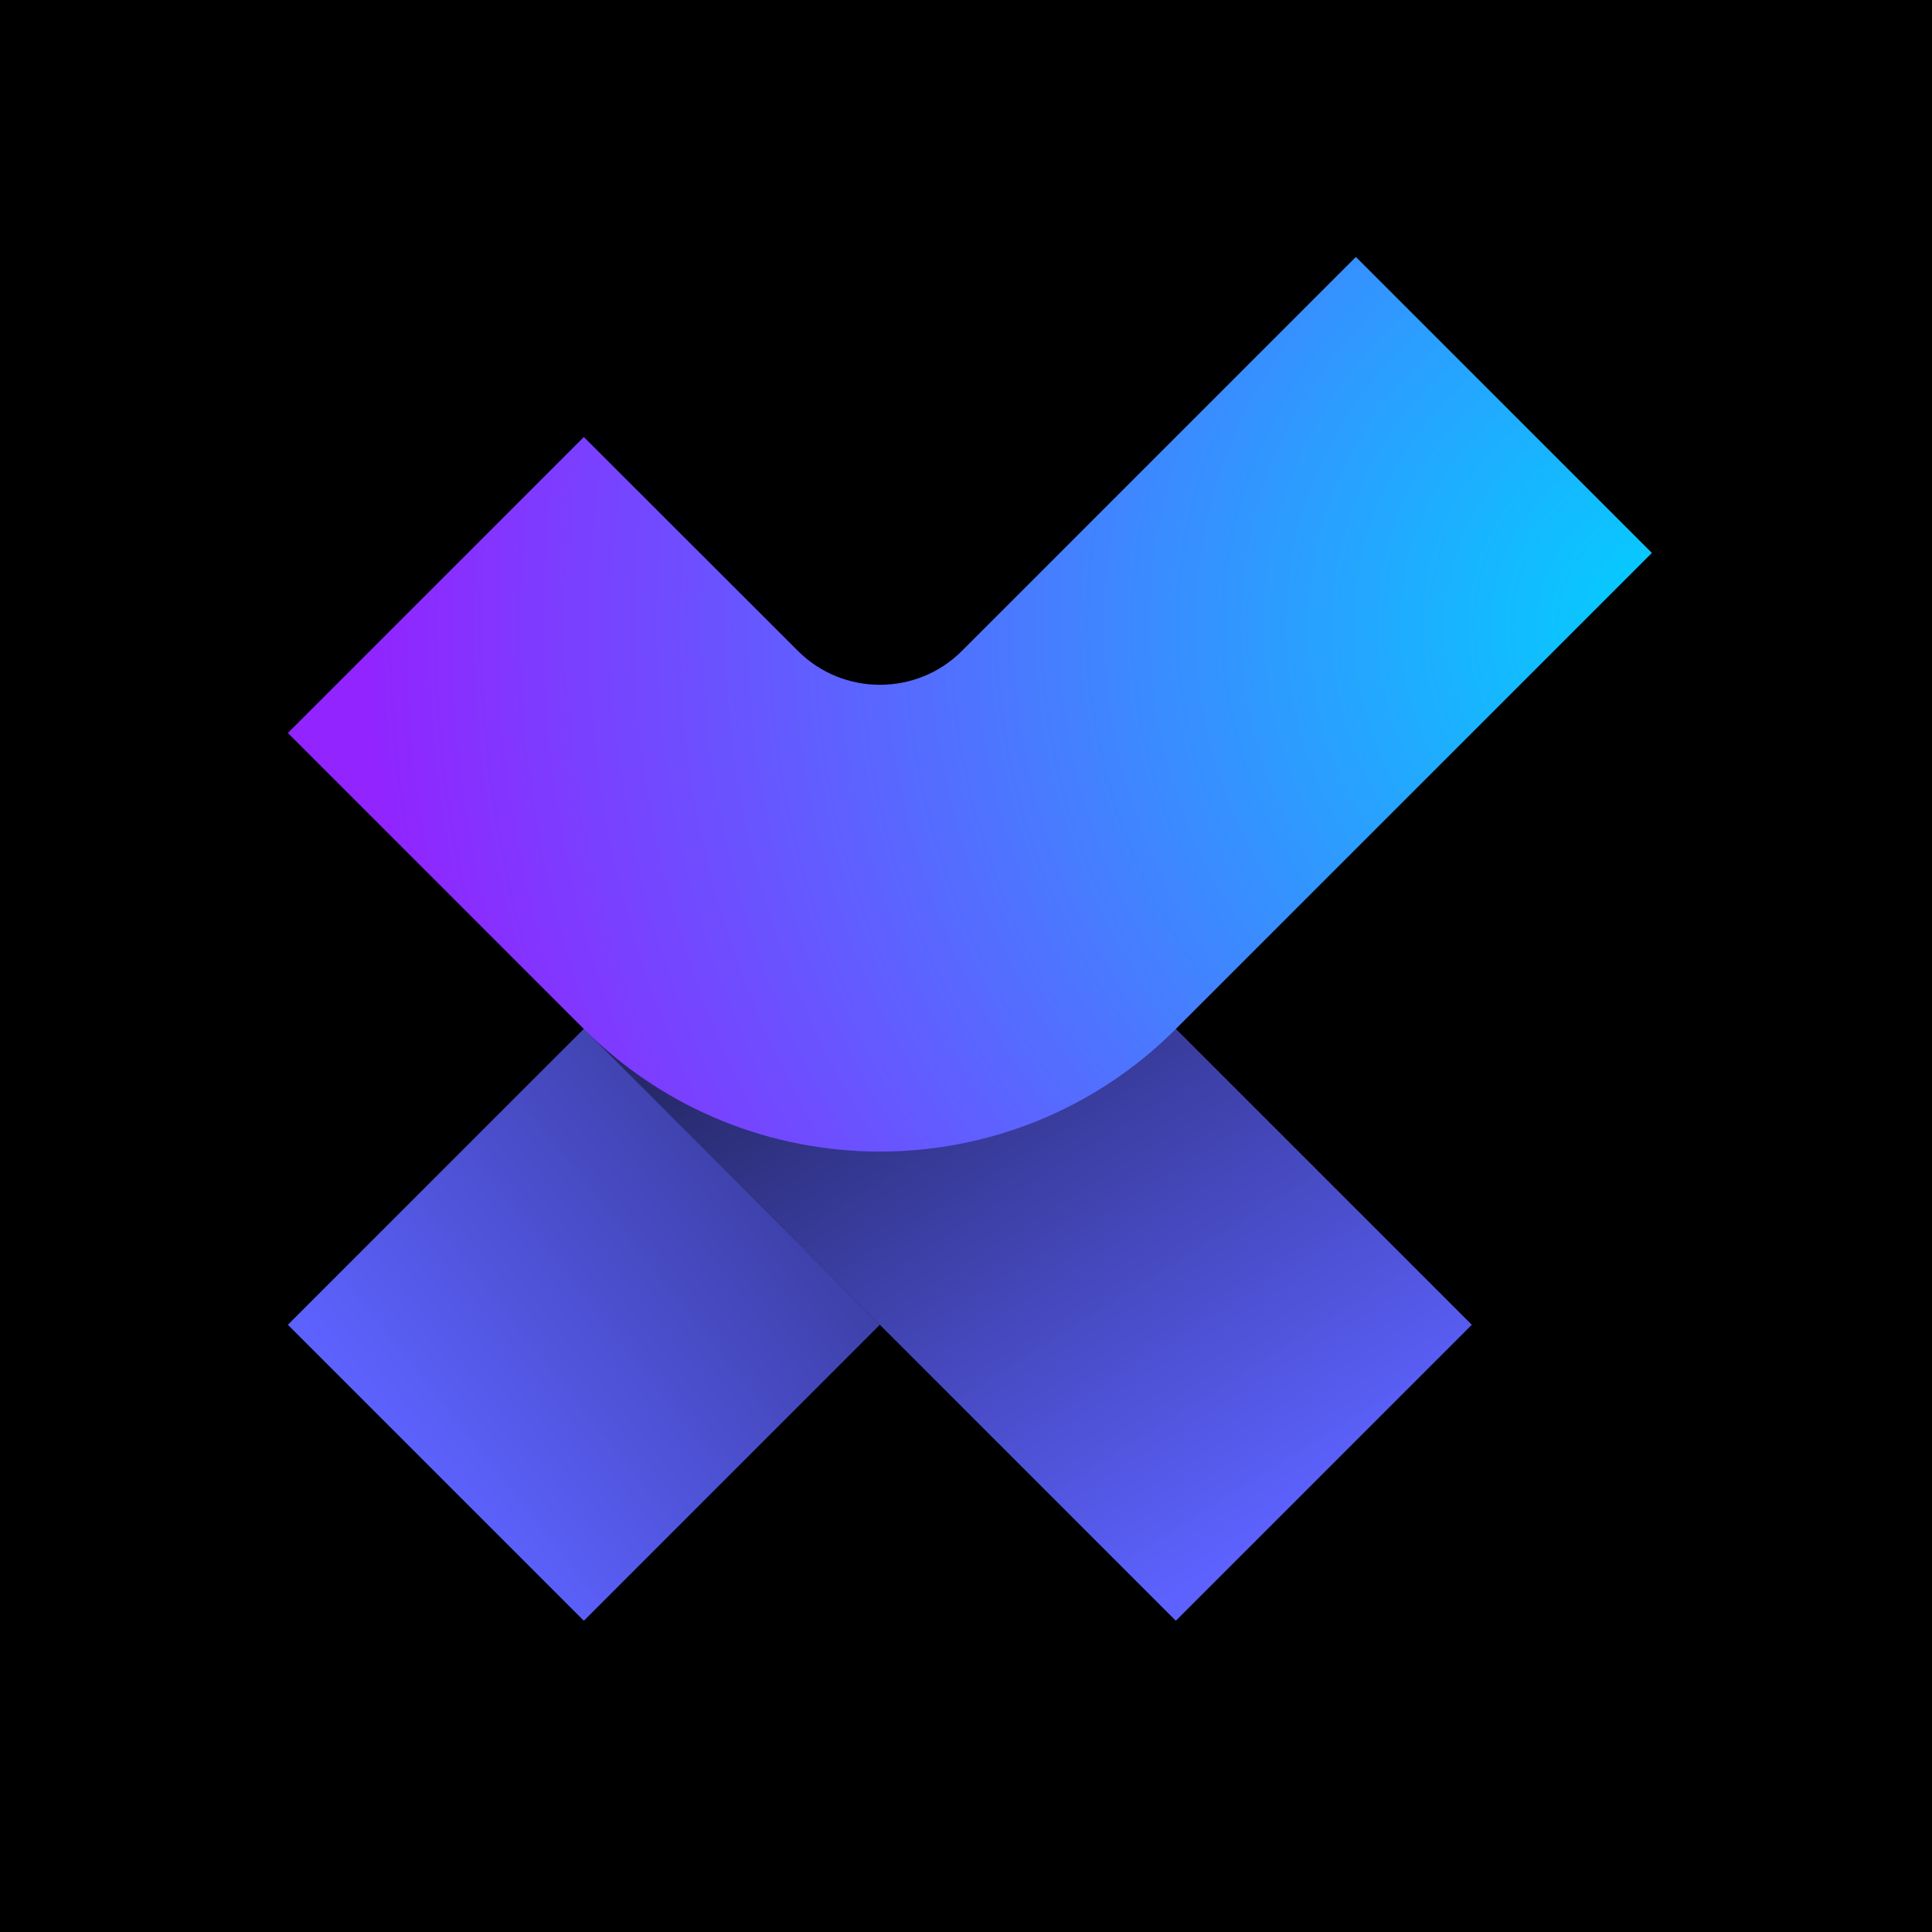 <?xml version="1.0" encoding="utf-8"?>
<!-- Generator: Adobe Illustrator 28.0.0, SVG Export Plug-In . SVG Version: 6.00 Build 0)  -->
<svg version="1.1" id="Layer_1" xmlns="http://www.w3.org/2000/svg" xmlns:xlink="http://www.w3.org/1999/xlink" x="0px" y="0px"
	 viewBox="0 0 1000 1000" style="enable-background:new 0 0 1000 1000;" xml:space="preserve">
<style type="text/css">
	.st0{fill:url(#SVGID_1_);}
	.st1{fill:url(#SVGID_00000137121640145584560000000013159395041521037744_);}
	.st2{fill:url(#SVGID_00000116937659823493366520000006241058087674324114_);}
</style>
<g>
	<rect y="0" width="1000" height="1000"/>
	<g>
		
			<linearGradient id="SVGID_1_" gradientUnits="userSpaceOnUse" x1="651.5" y1="198.439" x2="314.561" y2="734.682" gradientTransform="matrix(1 0 0 -1 0 997.732)">
			<stop  offset="0" style="stop-color:#5D62FF"/>
			<stop  offset="1" style="stop-color:#5D62FF;stop-opacity:0"/>
		</linearGradient>
		<path class="st0" d="M761.8,685.7L455.4,379.3L302.2,532.5l306.4,306.4L761.8,685.7z"/>
		
			<radialGradient id="SVGID_00000026849845582506910140000010236759818325132469_" cx="371.943" cy="568.934" r="1" gradientTransform="matrix(-495.353 495.353 501.296 501.296 -100098.344 -469122.469)" gradientUnits="userSpaceOnUse">
			<stop  offset="0" style="stop-color:#00D1FF"/>
			<stop  offset="0.952" style="stop-color:#9124FF"/>
		</radialGradient>
		<path style="fill:url(#SVGID_00000026849845582506910140000010236759818325132469_);" d="M701.8,133L497.9,336.9
			c-23.4,23.4-61.5,23.4-84.9,0L302.2,226.2L149,379.4l153.2,153.2l0,0c84.6,84.6,221.8,84.6,306.4,0l0,0L855,286.2L701.8,133z"/>
		
			<linearGradient id="SVGID_00000012430114763591289100000011239569353615470476_" gradientUnits="userSpaceOnUse" x1="212.094" y1="240.371" x2="757.742" y2="674.246" gradientTransform="matrix(1 0 0 -1 0 997.732)">
			<stop  offset="0" style="stop-color:#5D62FF"/>
			<stop  offset="1" style="stop-color:#5D62FF;stop-opacity:0"/>
		</linearGradient>
		<path style="fill:url(#SVGID_00000012430114763591289100000011239569353615470476_);" d="M455.4,685.7L302.2,532.5L149,685.7
			l153.2,153.2L455.4,685.7z"/>
	</g>
</g>
</svg>
